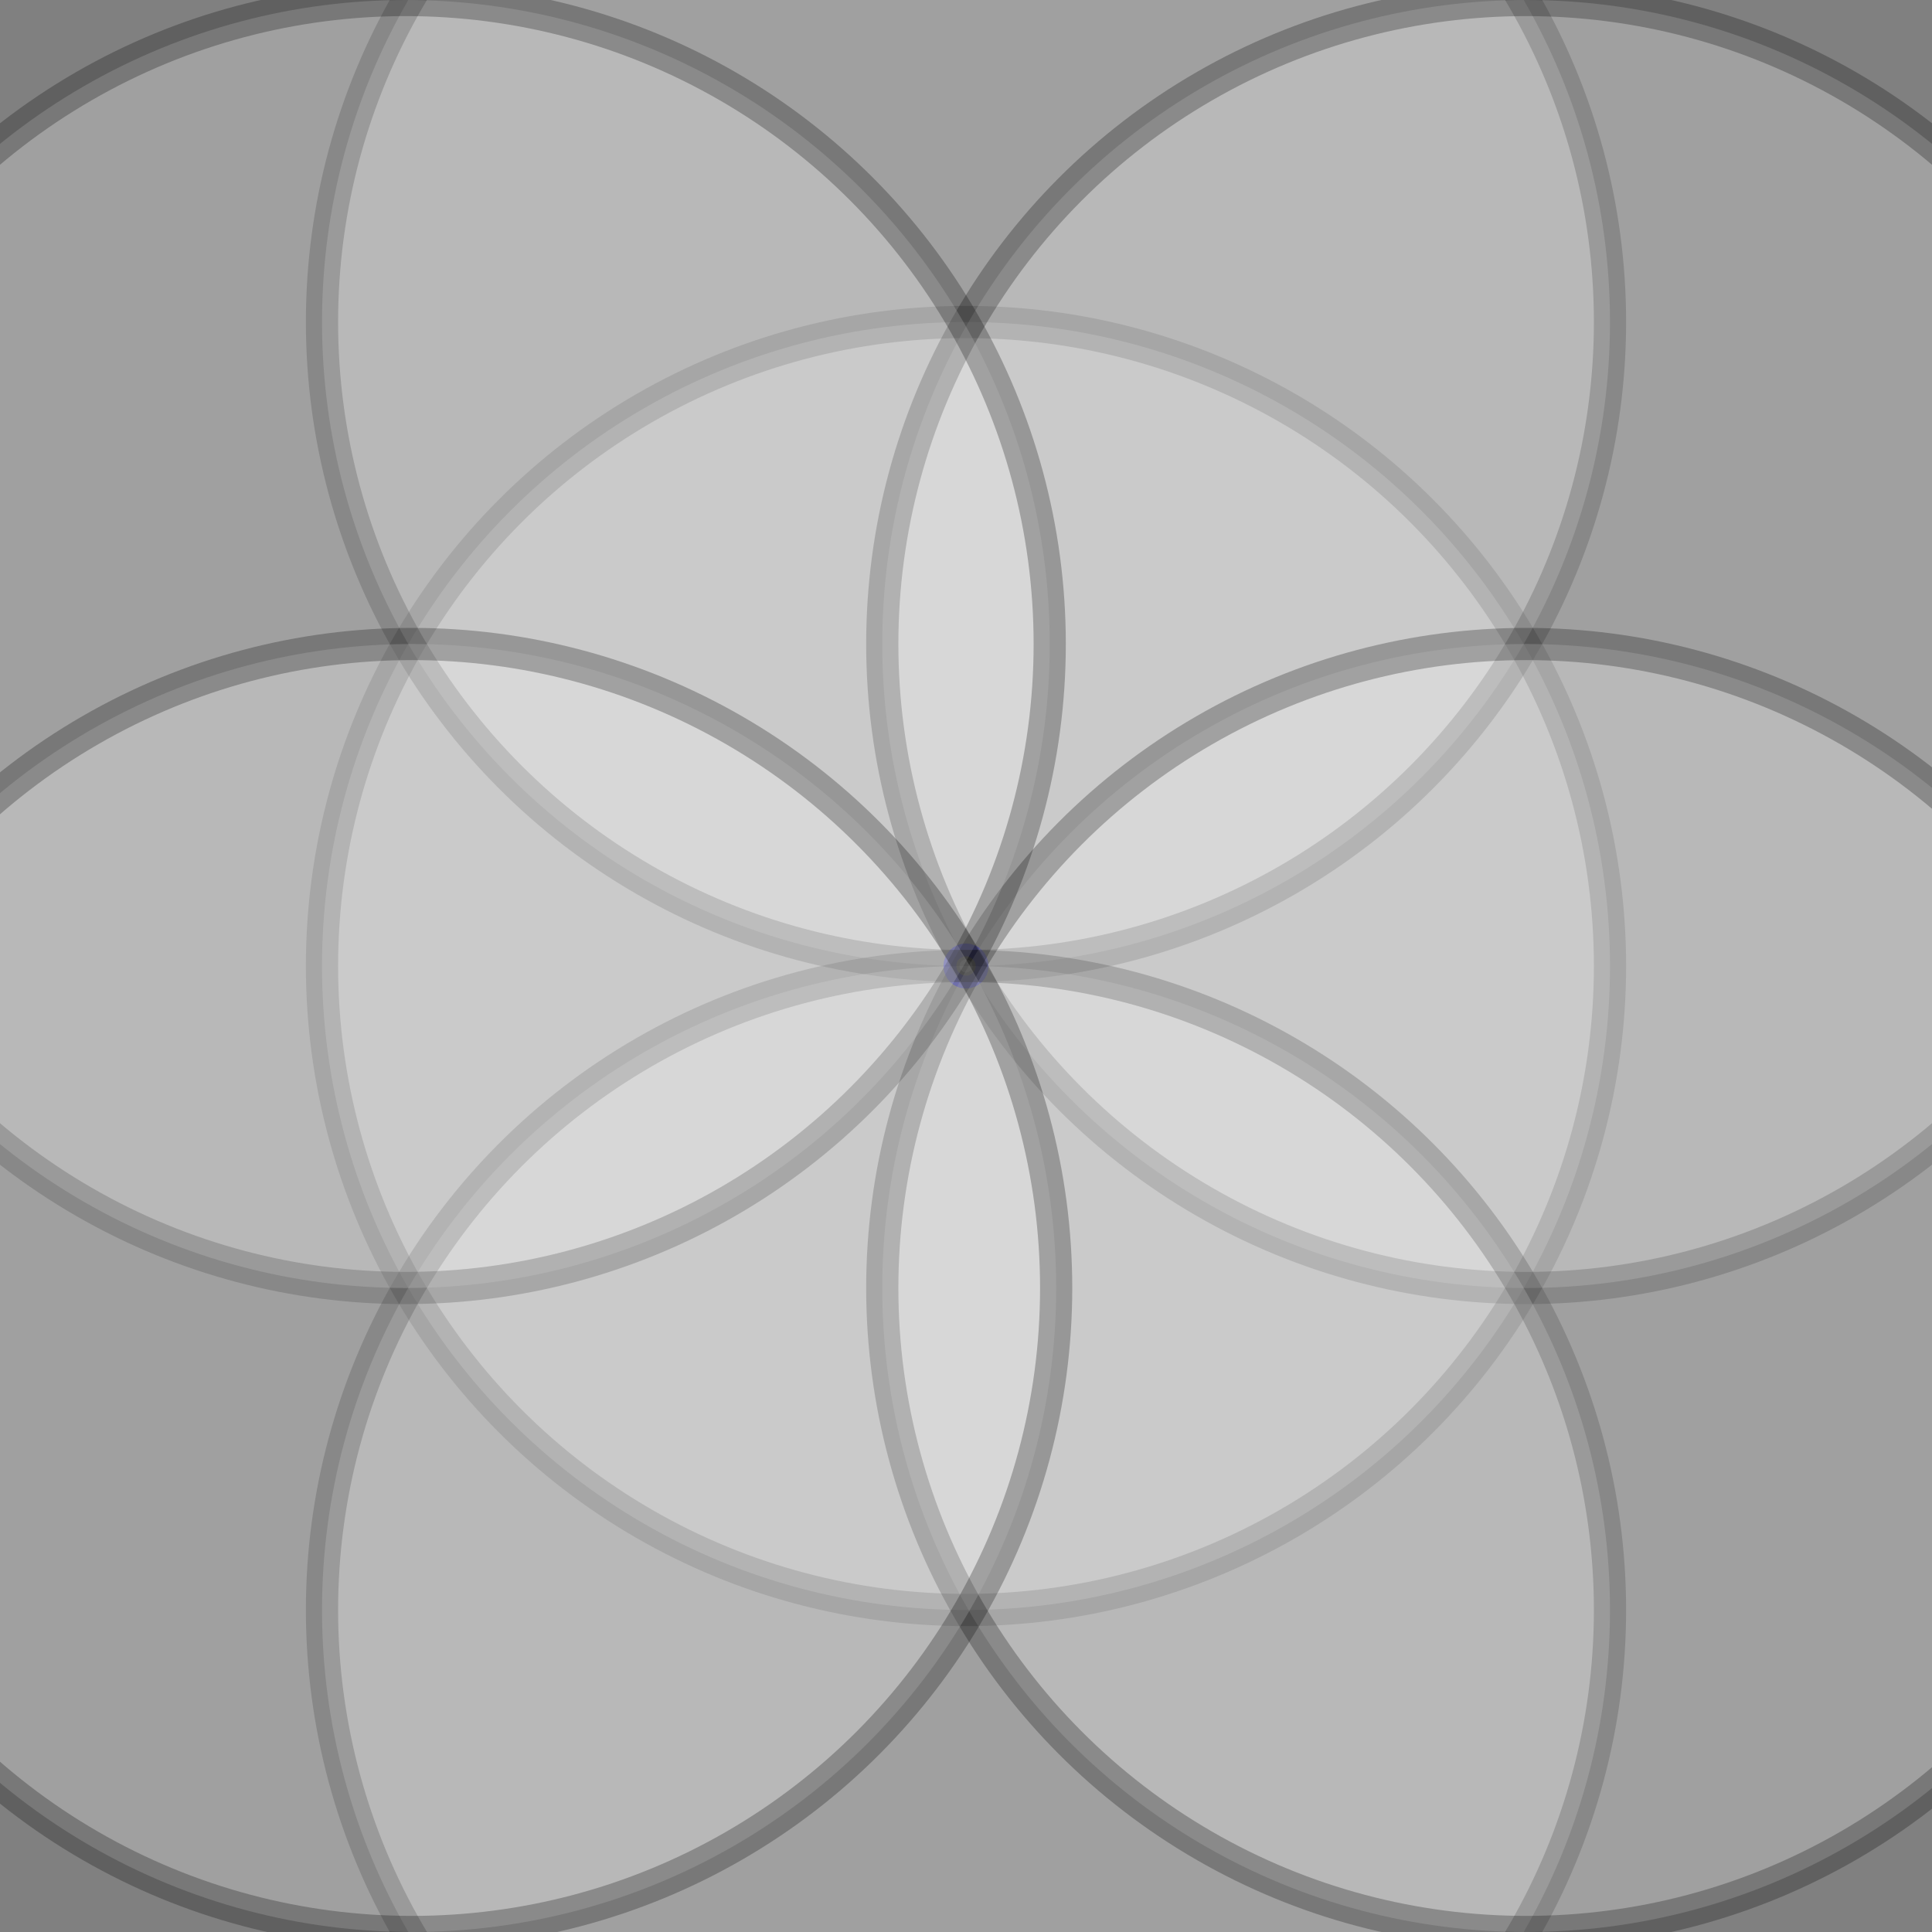 <svg width="300" height="300" xmlns="http://www.w3.org/2000/svg" xmlns:svg="http://www.w3.org/2000/svg">
 <rect width="100%" height="100%" fill="#808080" stroke="none"/>
 <!-- Created with SVG-edit - http://svg-edit.googlecode.com/ -->
 <g>
  <title>Layer 1</title>
  <g id="svg_8">
   <circle stroke="blue" opacity="1" r="1" id="svg_12" cy="150" cx="150" stroke-linecap="null" stroke-linejoin="null" stroke-dasharray="null" stroke-width="5" fill="#ffffff"/>
   <circle stroke="#000000" opacity="0.25" r="100" id="svg_1" cy="150" cx="150" stroke-linecap="null" stroke-linejoin="null" stroke-dasharray="null" stroke-width="5" fill="#ffffff"/>
   <circle id="svg_2" stroke="#000000" opacity="0.25" r="100" cy="50" cx="150" stroke-linecap="null" stroke-linejoin="null" stroke-dasharray="null" stroke-width="5" fill="#ffffff"/>
   <circle id="svg_3" stroke="#000000" opacity="0.25" r="100" cy="100" cx="237" stroke-linecap="null" stroke-linejoin="null" stroke-dasharray="null" stroke-width="5" fill="#ffffff"/>
   <circle id="svg_4" stroke="#000000" opacity="0.25" r="100" cy="250" cx="150" stroke-linecap="null" stroke-linejoin="null" stroke-dasharray="null" stroke-width="5" fill="#ffffff"/>-->
   <circle id="svg_5" stroke="#000000" opacity="0.25" r="100" cy="200" cx="237" stroke-linecap="null" stroke-linejoin="null" stroke-dasharray="null" stroke-width="5" fill="#ffffff"/>-->
   <circle id="svg_6" stroke="#000000" opacity="0.25" r="100" cy="100" cx="63" stroke-linecap="null" stroke-linejoin="null" stroke-dasharray="null" stroke-width="5" fill="#ffffff"/>-->
   <circle id="svg_7" stroke="#000000" opacity="0.25" r="100" cy="200" cx="64" stroke-linecap="null" stroke-linejoin="null" stroke-dasharray="null" stroke-width="5" fill="#ffffff"/>-->
  </g>
 </g>
</svg>